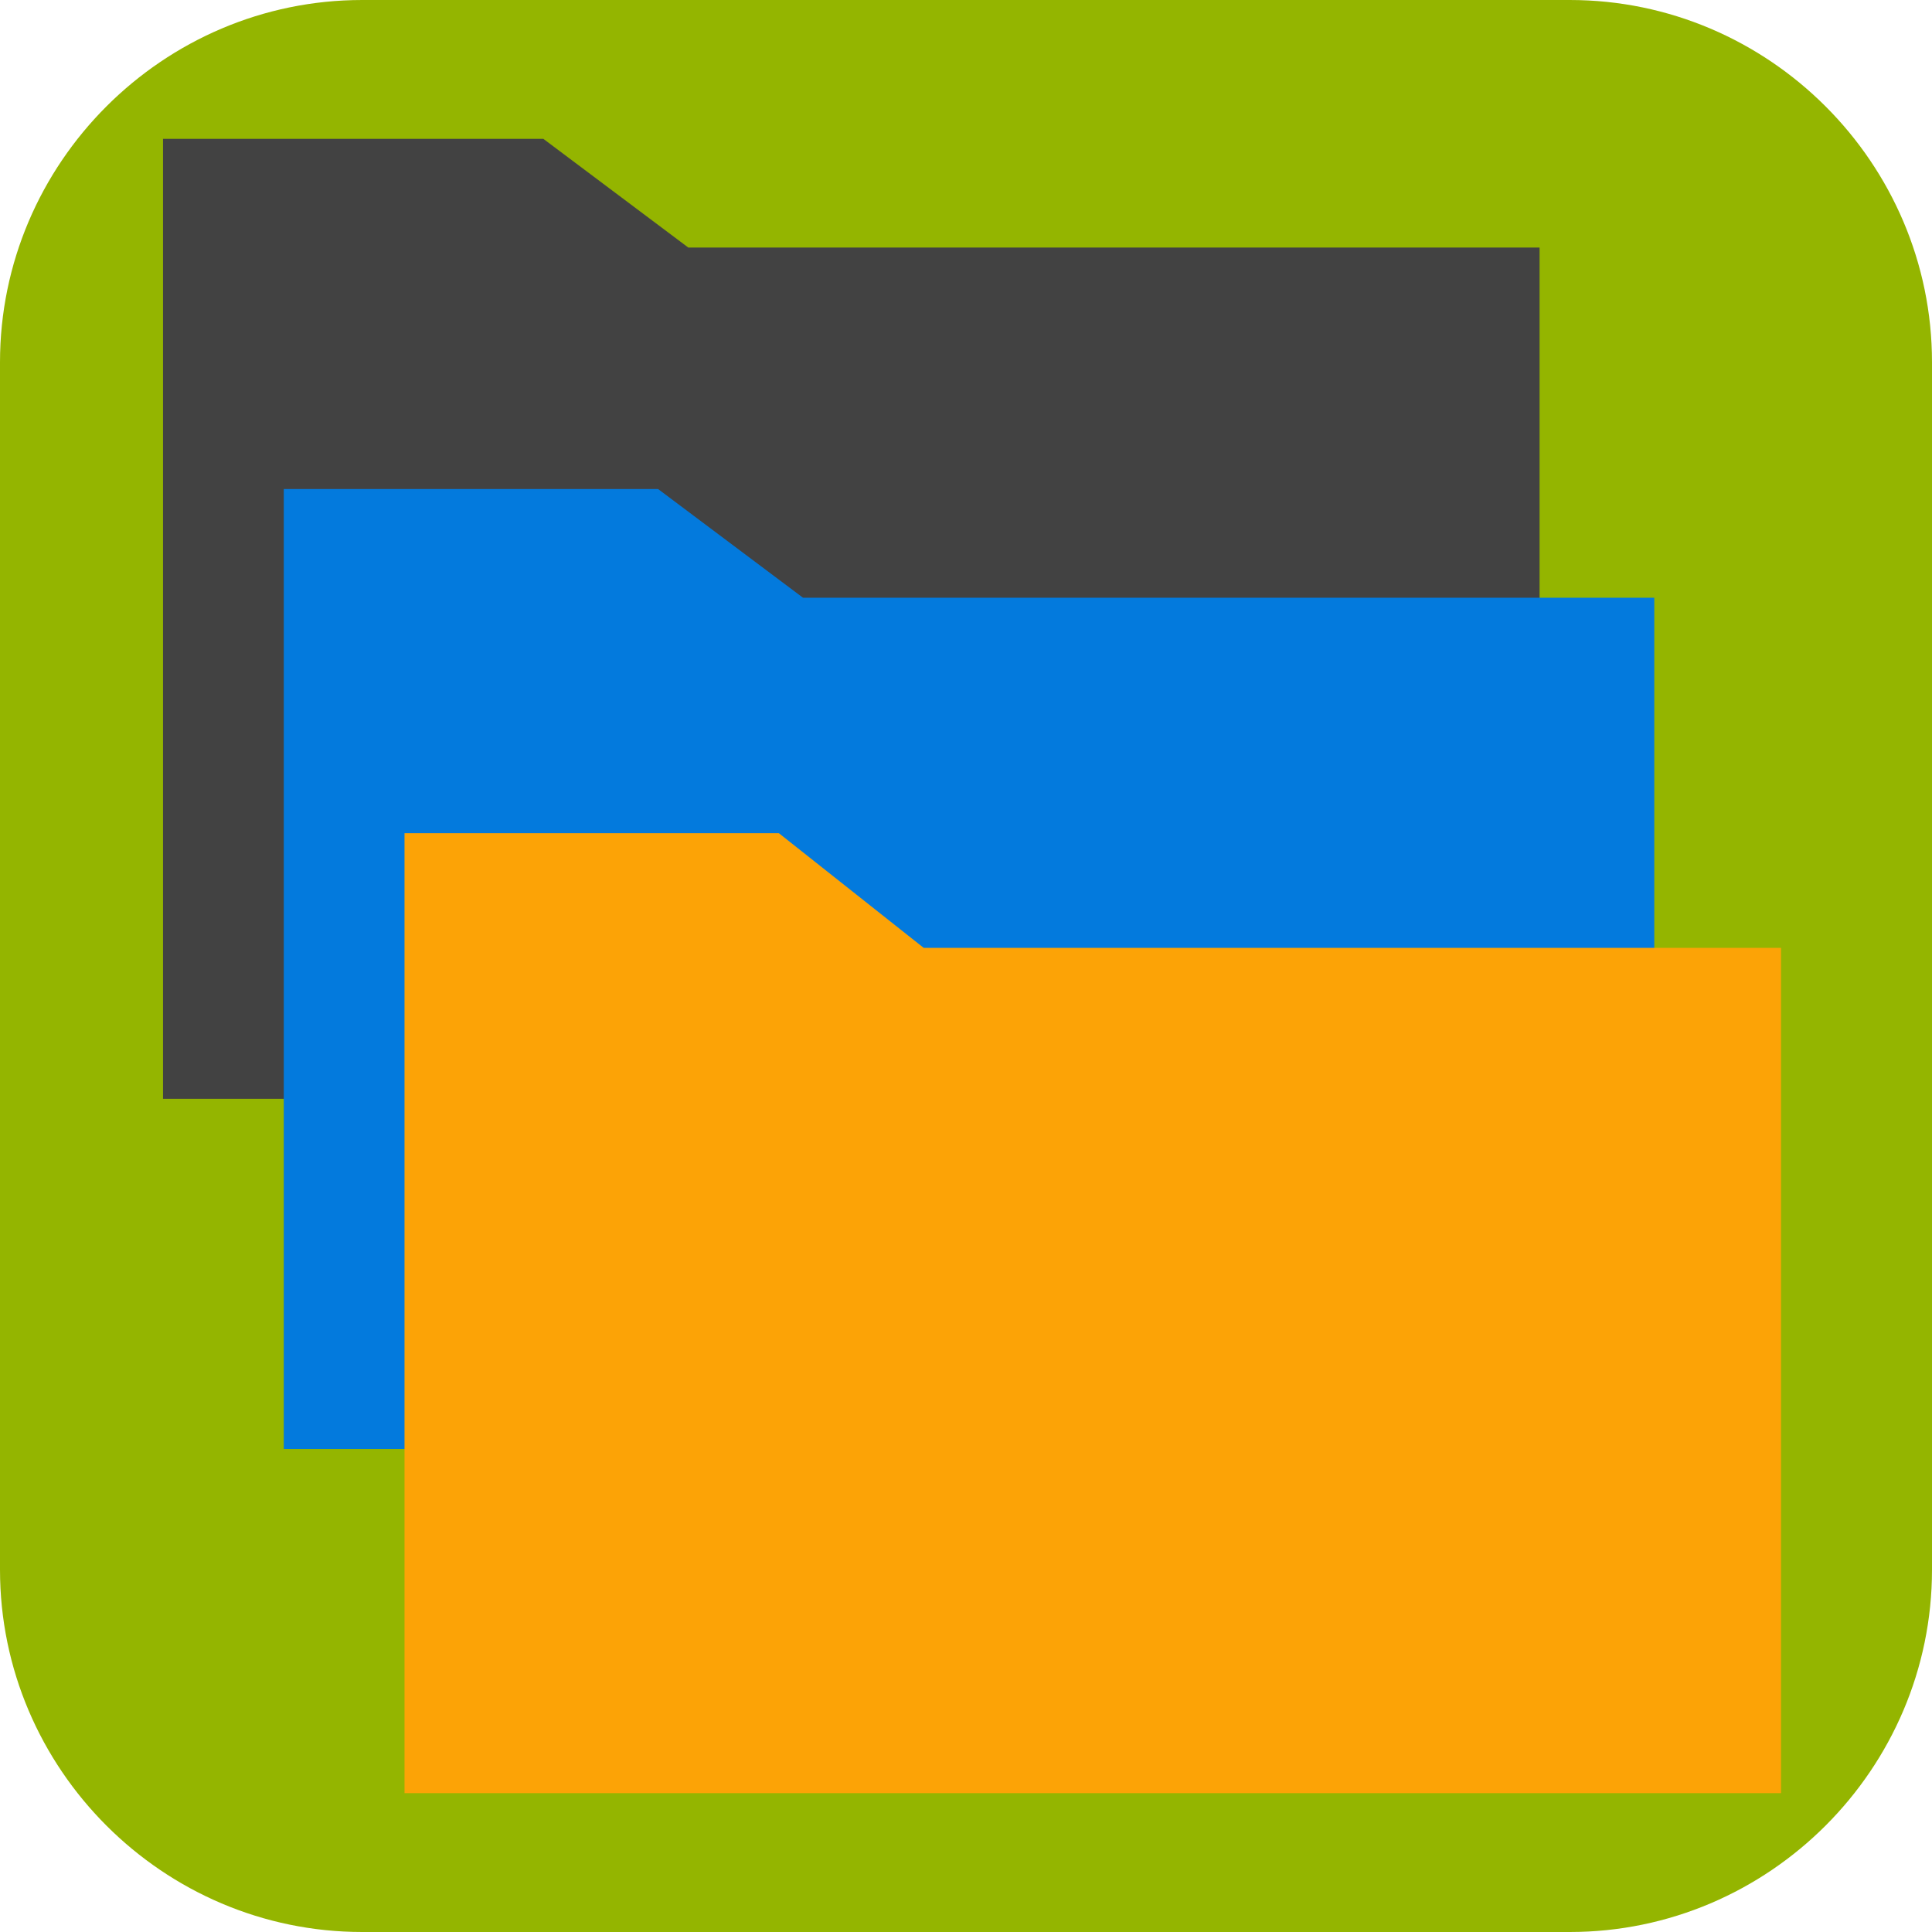 <?xml version="1.0" encoding="utf-8"?>
<!-- Generator: Adobe Illustrator 22.1.0, SVG Export Plug-In . SVG Version: 6.00 Build 0)  -->
<svg version="1.1" xmlns="http://www.w3.org/2000/svg" xmlns:xlink="http://www.w3.org/1999/xlink" x="0px" y="0px"
	 viewBox="0 0 32 32" style="enable-background:new 0 0 32 32;" xml:space="preserve">
<style type="text/css">
	.st0{fill:#94B500;}
	.st1{fill:none;}
	.st2{fill:#C9C9C9;}
	.st3{fill:#2D2D2D;}
	.st4{fill:none;stroke:#2D2D2D;stroke-width:2;stroke-miterlimit:10;}
	.st5{fill:none;stroke:#2D2D2D;stroke-miterlimit:10;}
	.st6{fill:#424242;}
	.st7{fill:#D8D8D8;}
	.st8{fill:#037ADD;}
	.st9{fill:#FCA306;}
	.st10{fill:#C8DEF3;}
	.st11{fill:#8BB2D5;}
	.st12{fill:#3F7EB0;}
	.st13{fill:#5D96BF;}
	.st14{fill:#7A8946;stroke:#424242;stroke-width:2;stroke-miterlimit:10;}
	.st15{fill:none;stroke:#FCA306;stroke-width:4;stroke-miterlimit:10;}
	.st16{fill:none;stroke:#FCA306;stroke-width:2;stroke-miterlimit:10;}
	.st17{fill:none;stroke:#FCA306;stroke-width:2;stroke-miterlimit:10;stroke-dasharray:8.153,1.359;}
	.st18{fill:none;stroke:#FCA306;stroke-width:2;stroke-miterlimit:10;stroke-dasharray:8.159,1.36;}
	.st19{fill:none;stroke:#037ADD;stroke-width:2;stroke-miterlimit:10;}
	.st20{fill:url(#SVGID_1_);}
	.st21{enable-background:new    ;}
	.st22{fill:#21215E;stroke:#21215E;stroke-miterlimit:10;}
	.st23{fill:#F20000;stroke:#F20000;stroke-miterlimit:10;}
</style>
<g id="Layer_2">
	<path class="st0" d="M26,32H6c-3.3,0-6-2.7-6-6L0,6c0-3.3,2.7-6,6-6l20,0c3.3,0,6,2.7,6,6v20C32,29.3,29.3,32,26,32z"/>
</g>
<g id="Layer_10">
	<polyline class="st6" points="2.7,18.2 25.5,18.2 25.5,4.1 11.4,4.1 9,2.3 2.7,2.3 	"/>
	<polyline class="st8" points="4.7,24 27.4,24 27.4,9.9 13.3,9.9 10.9,8.1 4.7,8.1 	"/>
	<polyline class="st9" points="6.7,29.7 29.5,29.7 29.5,15.7 15.3,15.7 12.9,13.8 6.7,13.8 	"/>
</g>
<g id="Layer_8">
</g>
<g id="Layer_7">
</g>
<g id="Layer_4">
</g>
<g id="Layer_5">
</g>
<g id="Layer_6">
</g>
<g id="Layer_9">
</g>
</svg>
